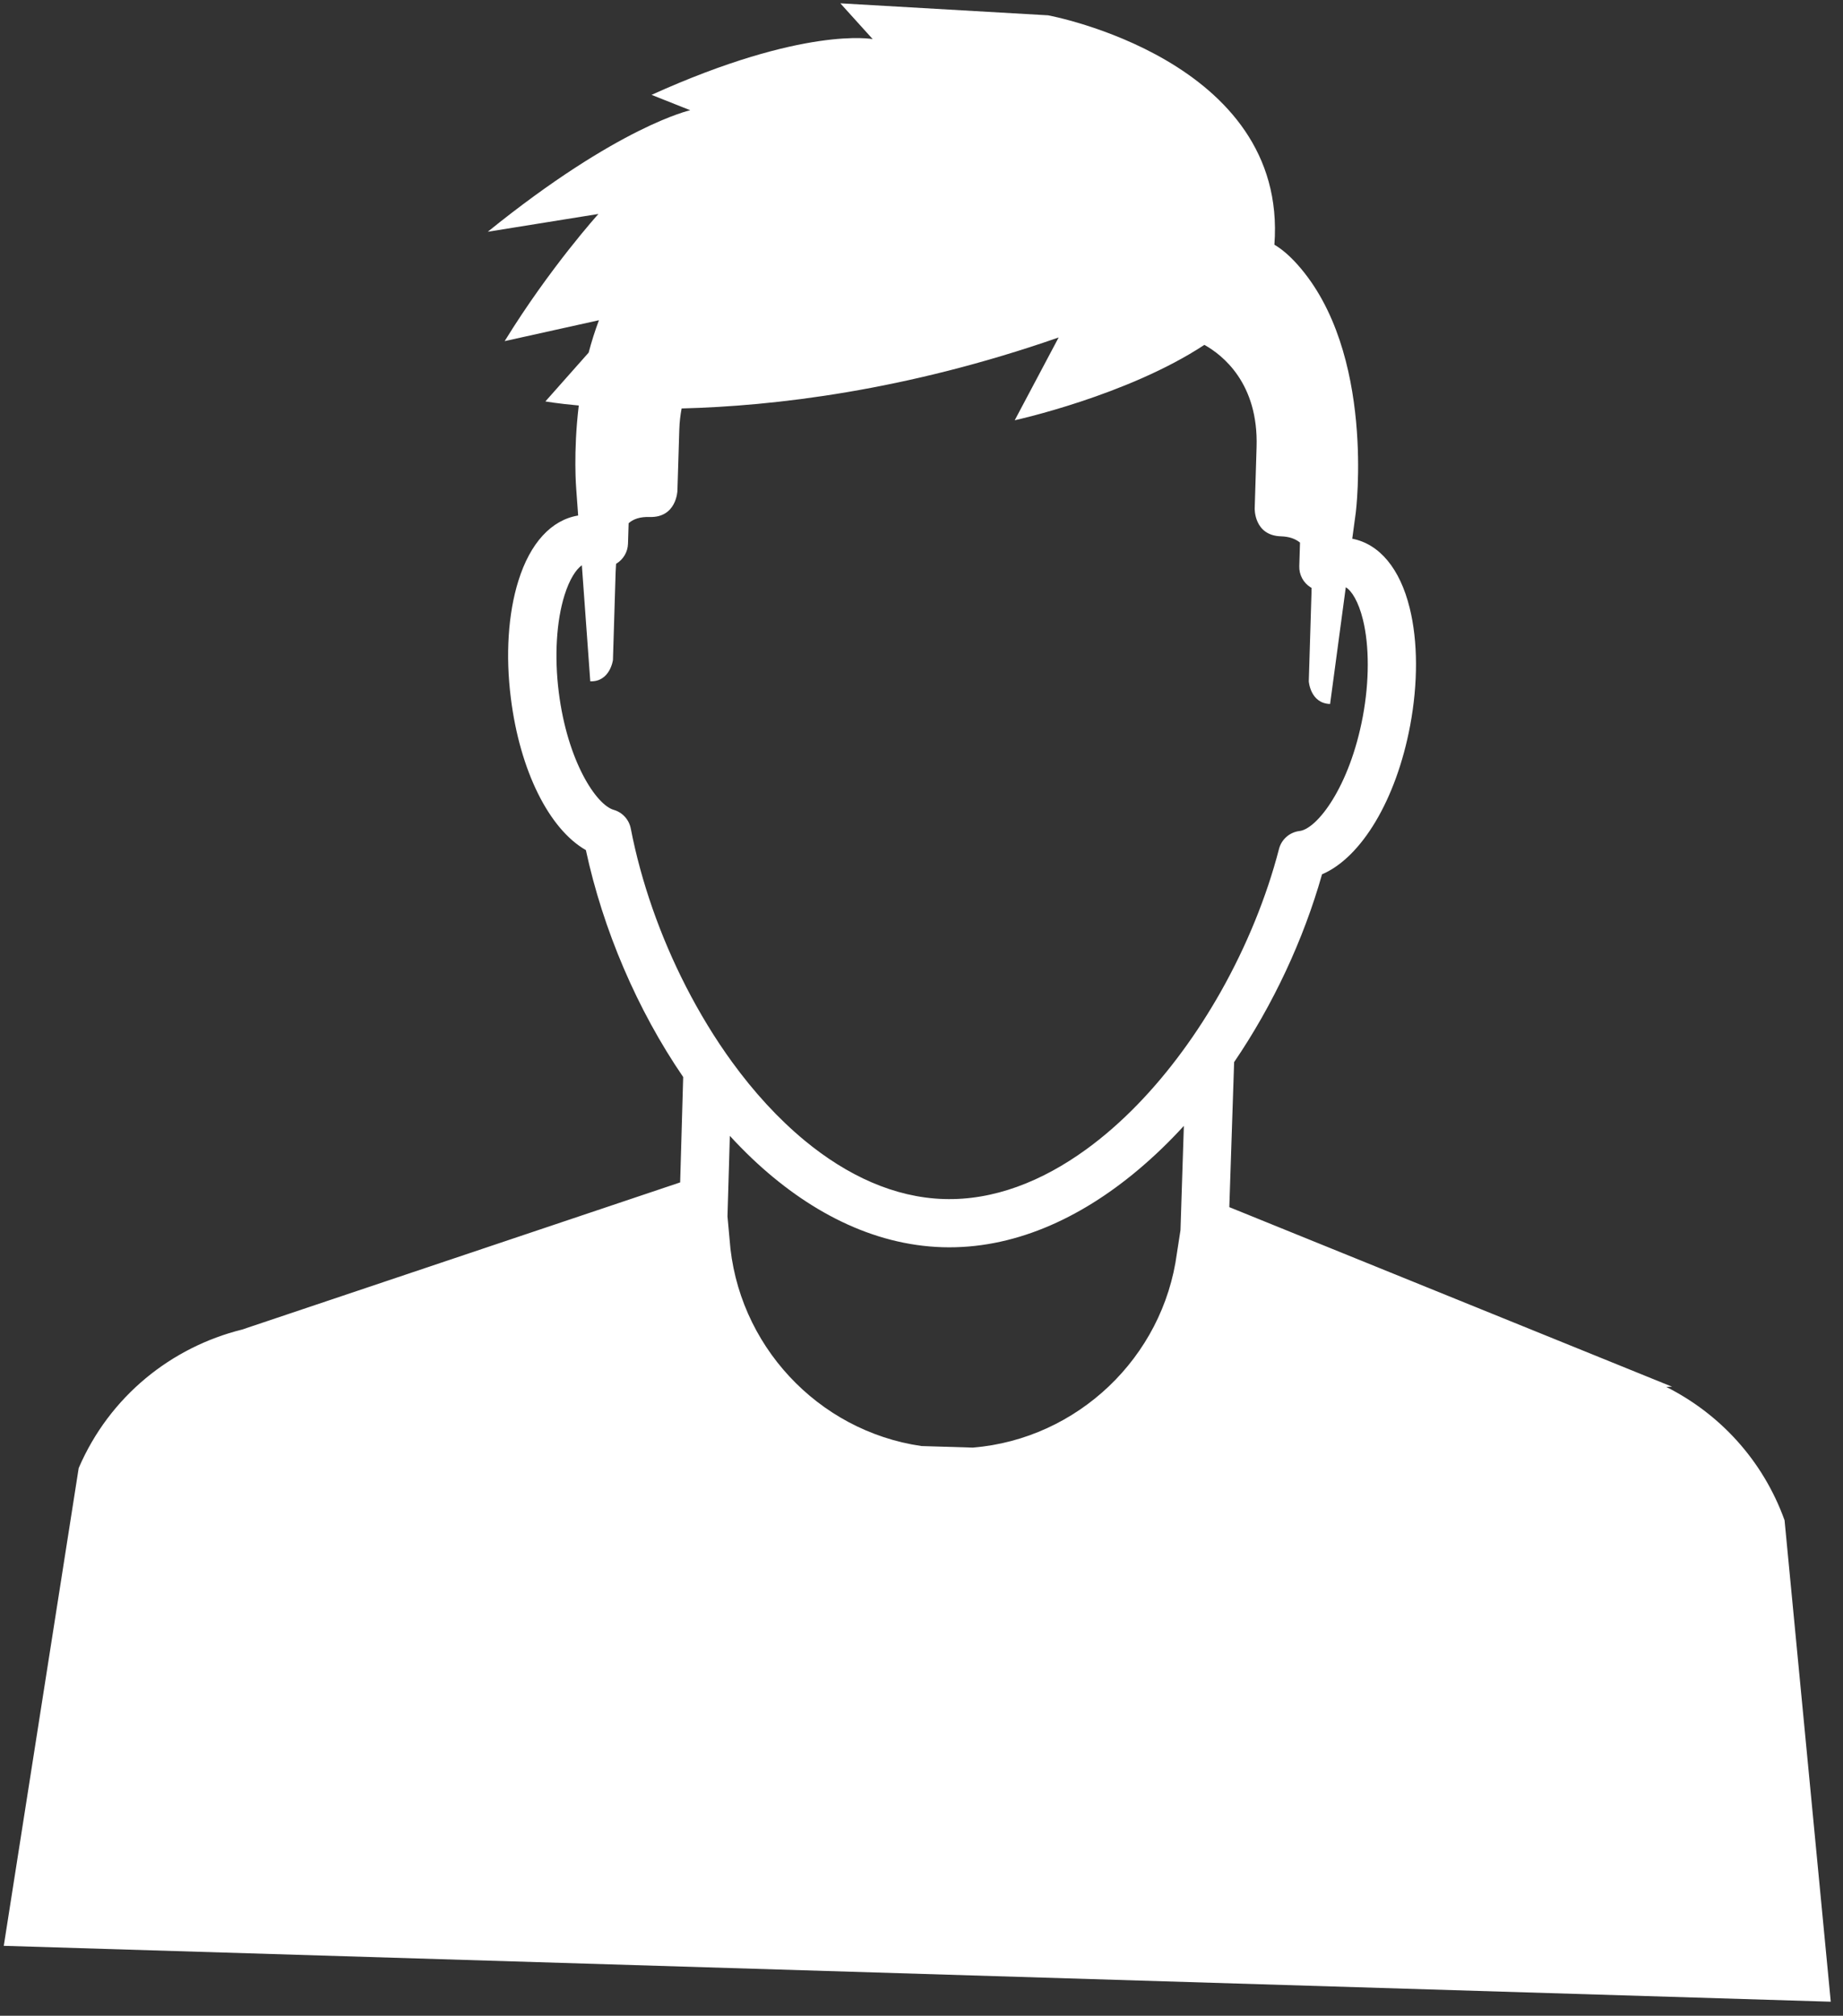 <svg 
 xmlns="http://www.w3.org/2000/svg"
 xmlns:xlink="http://www.w3.org/1999/xlink"
 width="107px" height="117px">
<rect width="100%" height="100%" fill="#333333" stroke="none"/>
<path fill-rule="evenodd"  fill="rgb(255, 255, 255)"
 d="M103.607,88.240 C102.344,84.734 99.821,82.050 96.738,80.501 L97.075,80.489 L71.371,70.067 L71.650,61.649 C73.910,58.329 75.679,54.544 76.754,50.748 C79.037,49.774 81.060,46.427 81.871,42.106 C82.330,39.646 82.322,37.228 81.845,35.298 C81.283,33.008 80.096,31.578 78.508,31.268 L78.713,29.755 C78.713,29.755 79.890,20.446 75.317,15.343 C74.839,14.811 74.400,14.446 73.988,14.204 C74.796,3.449 60.849,0.889 60.849,0.889 L48.788,0.193 L50.666,2.270 C50.666,2.270 46.697,1.495 37.827,5.506 L40.075,6.399 C40.075,6.399 35.937,7.293 28.318,13.452 L34.743,12.419 C34.743,12.419 31.928,15.530 29.299,19.800 L34.773,18.587 C34.538,19.210 34.341,19.840 34.176,20.466 L31.664,23.300 C31.664,23.300 32.349,23.423 33.602,23.537 C33.273,26.263 33.454,28.371 33.454,28.371 L33.566,29.922 C32.013,30.179 30.780,31.515 30.095,33.716 C29.501,35.613 29.345,38.025 29.657,40.509 C30.184,44.746 31.884,48.126 34.015,49.343 C35.006,53.947 36.986,58.602 39.664,62.514 L39.488,68.631 L14.055,77.172 C9.959,78.191 6.368,81.034 4.569,85.210 L0.219,112.942 L106.290,116.186 L103.607,88.240 ZM68.615,68.950 L68.536,71.405 L68.329,72.739 C67.530,78.789 62.554,83.522 56.483,84.024 L53.496,83.933 C47.467,83.060 42.786,78.029 42.356,71.916 L42.236,70.600 L42.322,67.680 L42.372,65.928 C42.787,66.380 43.215,66.816 43.652,67.233 C46.871,70.288 50.648,72.267 54.716,72.392 C58.780,72.516 62.666,70.768 66.063,67.915 C66.993,67.135 67.883,66.278 68.732,65.350 L68.615,68.950 ZM68.642,61.022 C66.997,63.263 65.112,65.225 63.076,66.704 C60.498,68.580 57.678,69.684 54.802,69.596 C51.925,69.508 49.178,68.232 46.720,66.204 C45.190,64.939 43.767,63.386 42.497,61.636 C41.509,60.278 40.614,58.801 39.823,57.260 C38.325,54.334 37.216,51.167 36.621,48.089 C36.519,47.571 36.139,47.153 35.632,47.007 C34.616,46.719 32.939,44.178 32.439,40.162 C32.181,38.098 32.304,36.052 32.773,34.551 C33.065,33.623 33.438,33.054 33.781,32.809 L34.270,39.547 C35.419,39.582 35.586,38.310 35.586,38.310 L35.742,33.197 C35.747,33.030 35.756,32.879 35.768,32.725 C35.768,32.724 35.775,32.722 35.775,32.722 C36.187,32.476 36.446,32.038 36.460,31.559 L36.497,30.368 C36.784,30.117 37.172,29.991 37.715,30.008 C39.281,30.056 39.329,28.487 39.329,28.487 L39.439,24.922 C39.452,24.481 39.503,24.086 39.573,23.708 C44.901,23.574 52.567,22.691 61.463,19.587 L58.912,24.394 C58.912,24.394 65.459,22.961 69.923,20.017 C70.976,20.604 73.068,22.241 72.954,25.948 L72.845,29.514 C72.845,29.514 72.797,31.082 74.368,31.130 C74.858,31.145 75.208,31.276 75.475,31.494 L75.433,32.862 C75.418,33.358 75.665,33.825 76.088,34.091 C76.106,34.100 76.126,34.104 76.144,34.116 C76.141,34.221 76.145,34.322 76.141,34.434 L75.985,39.546 C75.985,39.546 76.070,40.826 77.222,40.862 L78.133,34.085 C78.464,34.283 78.865,34.894 79.130,35.972 C79.505,37.499 79.503,39.551 79.121,41.593 C78.353,45.685 76.464,48.116 75.448,48.235 C74.876,48.303 74.401,48.716 74.256,49.275 C73.532,52.070 72.368,54.914 70.881,57.553 C70.198,58.759 69.449,59.926 68.642,61.022 L68.642,61.022 Z"/>
</svg>